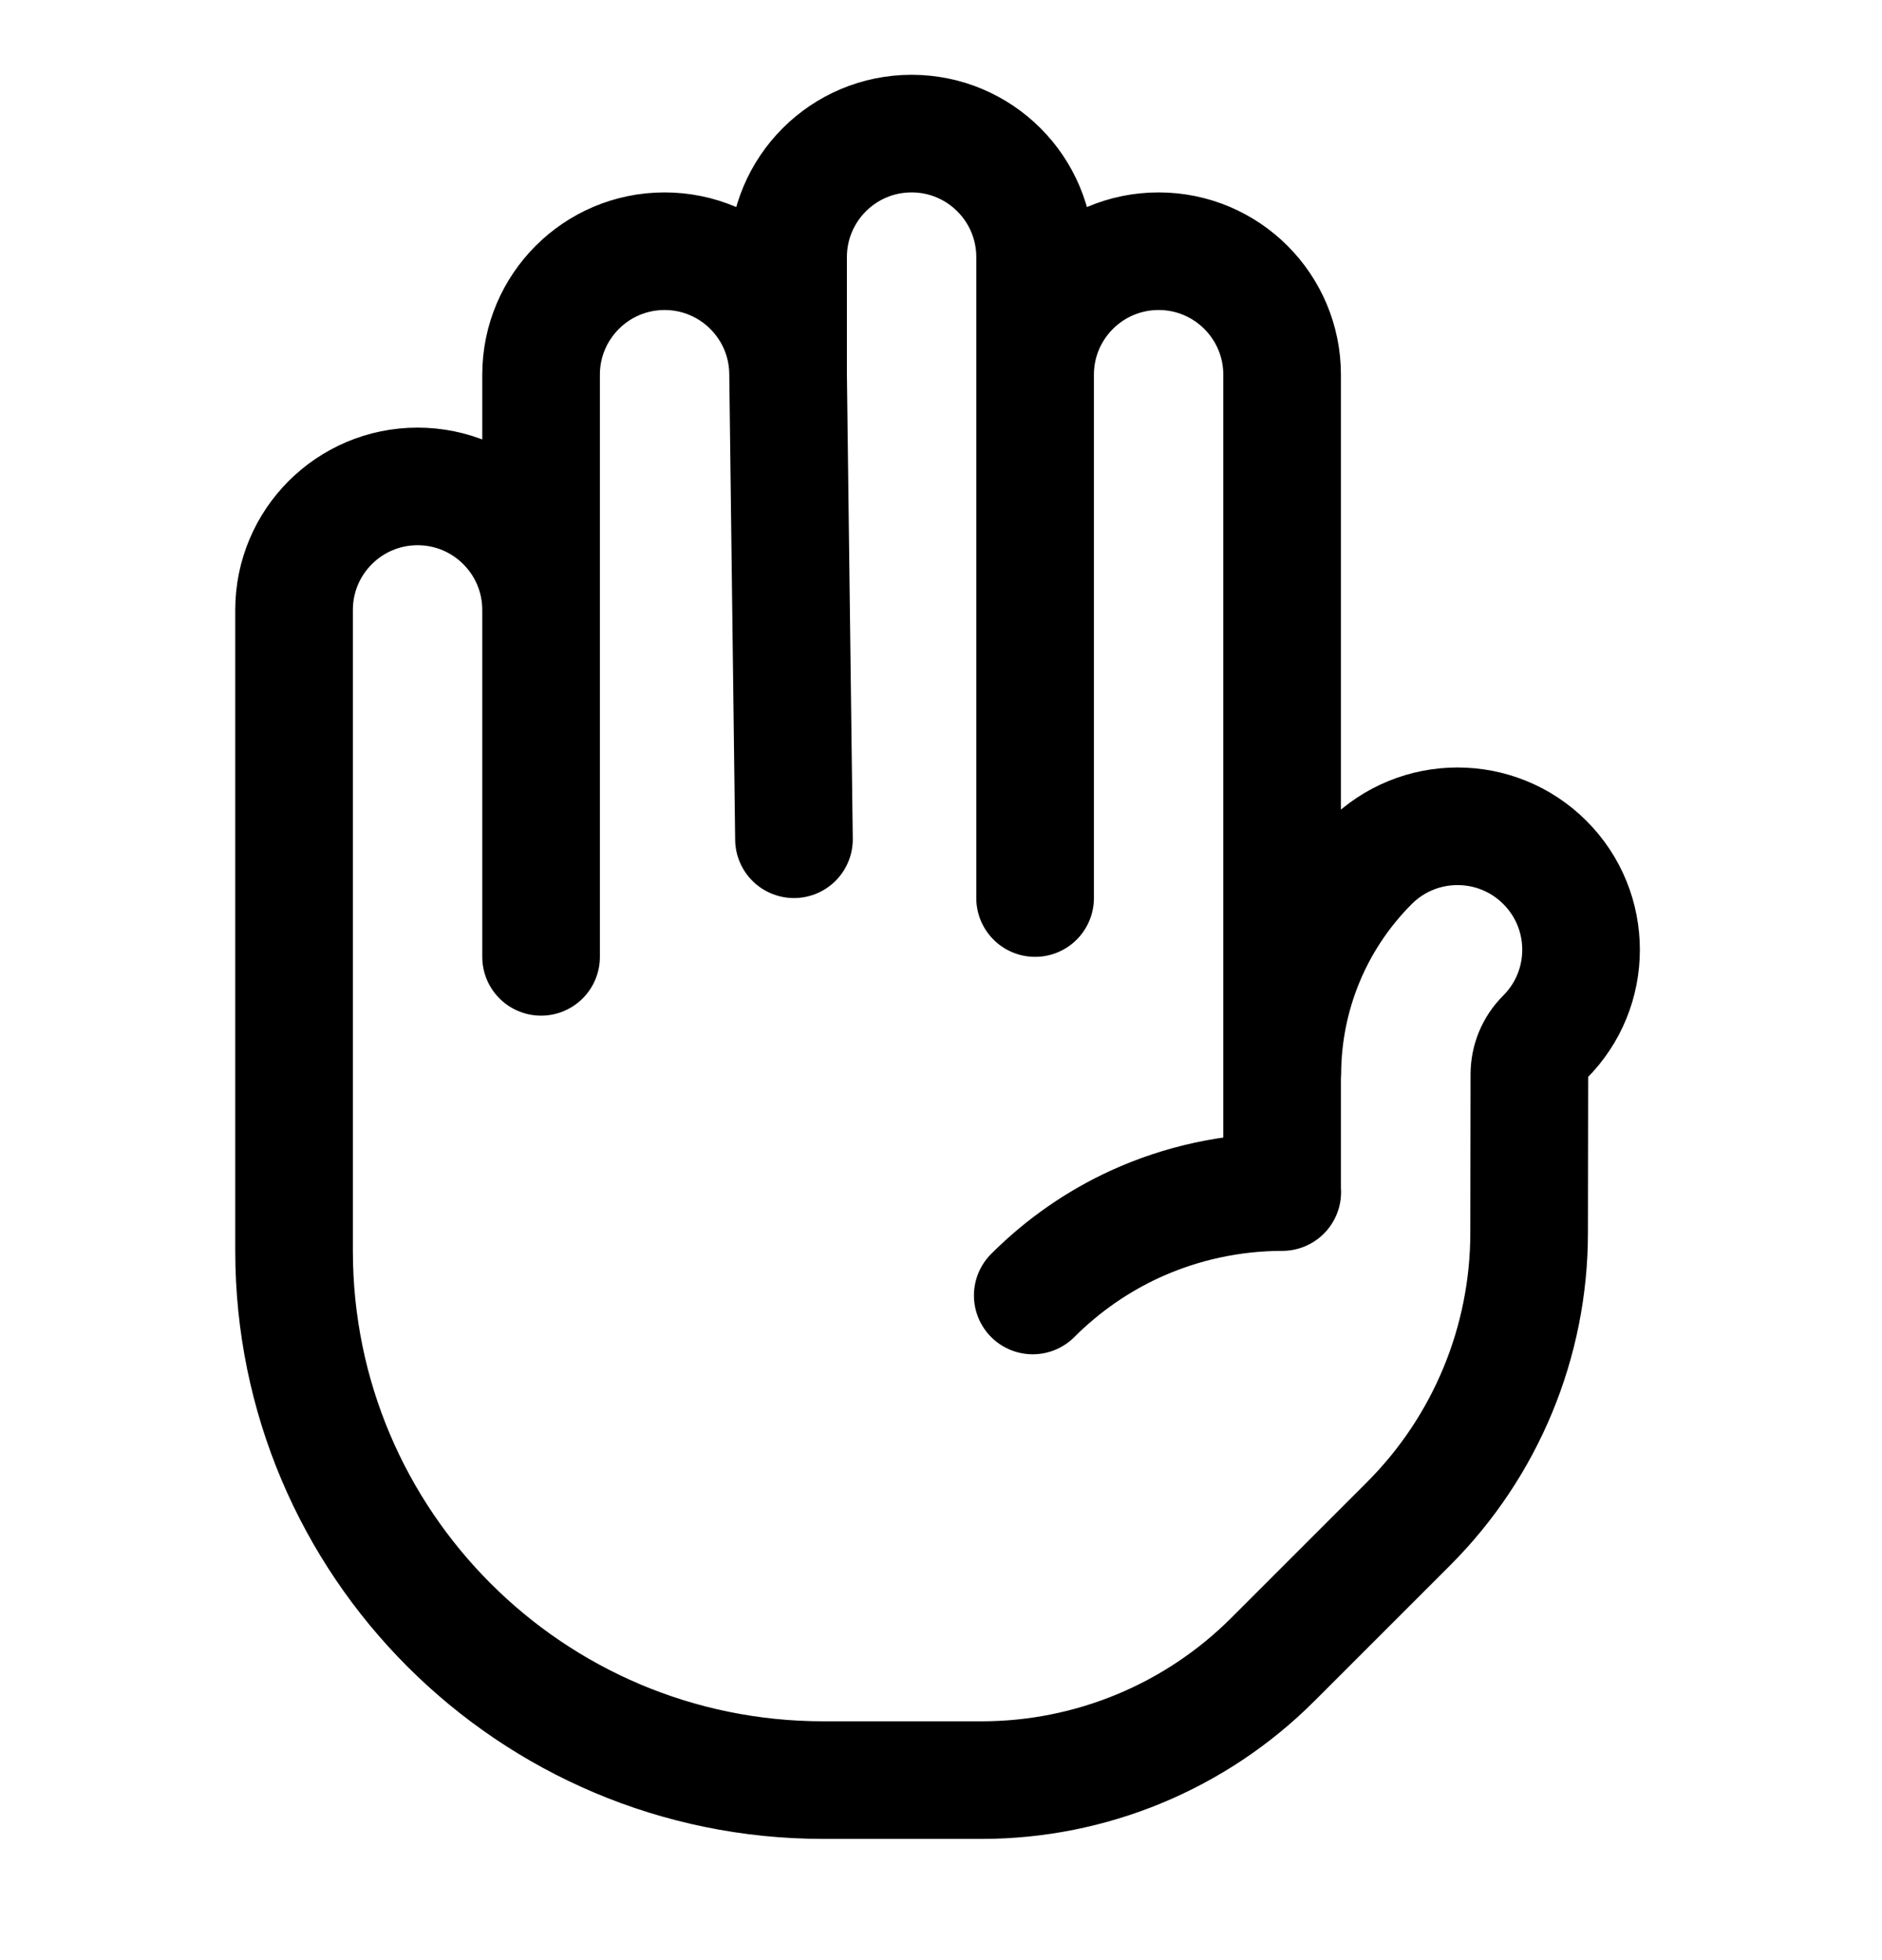 <svg width="24" height="25" viewBox="0 0 24 25" fill="none" xmlns="http://www.w3.org/2000/svg">
<g clip-path="url(#clip0_1_1732)">
<path d="M10.05 4.779C10.05 3.91 9.345 3.204 8.475 3.204C7.605 3.204 6.9 3.91 6.9 4.779L6.9 7.779M10.05 4.779L10.05 3.279C10.05 2.41 10.755 1.704 11.625 1.704C12.495 1.704 13.2 2.41 13.2 3.279L13.2 4.779M10.05 4.779L10.125 10.704M13.2 11.454V4.779M13.2 4.779C13.2 3.91 13.905 3.204 14.775 3.204C15.645 3.204 16.35 3.91 16.35 4.779V15.204M6.9 7.779C6.9 6.91 6.195 6.204 5.325 6.204C4.455 6.204 3.75 6.91 3.75 7.779V15.954C3.75 19.682 6.772 22.704 10.5 22.704H12.518C13.91 22.704 15.246 22.151 16.23 21.167L17.962 19.435C18.947 18.45 19.5 17.115 19.5 15.722L19.503 13.698C19.505 13.525 19.57 13.358 19.701 13.227C20.316 12.612 20.316 11.615 19.701 11C19.086 10.385 18.088 10.385 17.473 11C16.732 11.742 16.358 12.716 16.353 13.686M6.9 7.779V12.204M13.17 16.523C13.56 16.133 14.004 15.829 14.477 15.612C15.07 15.341 15.71 15.205 16.35 15.204M16.352 15.204H16.35" stroke="black" stroke-width="1.5" stroke-linecap="round" stroke-linejoin="round"/>
</g>
<defs>
<clipPath id="clip0_1_1732">
<rect width="24" height="24" fill="white" transform="translate(0 0.204)"/>
</clipPath>
</defs>
</svg>
